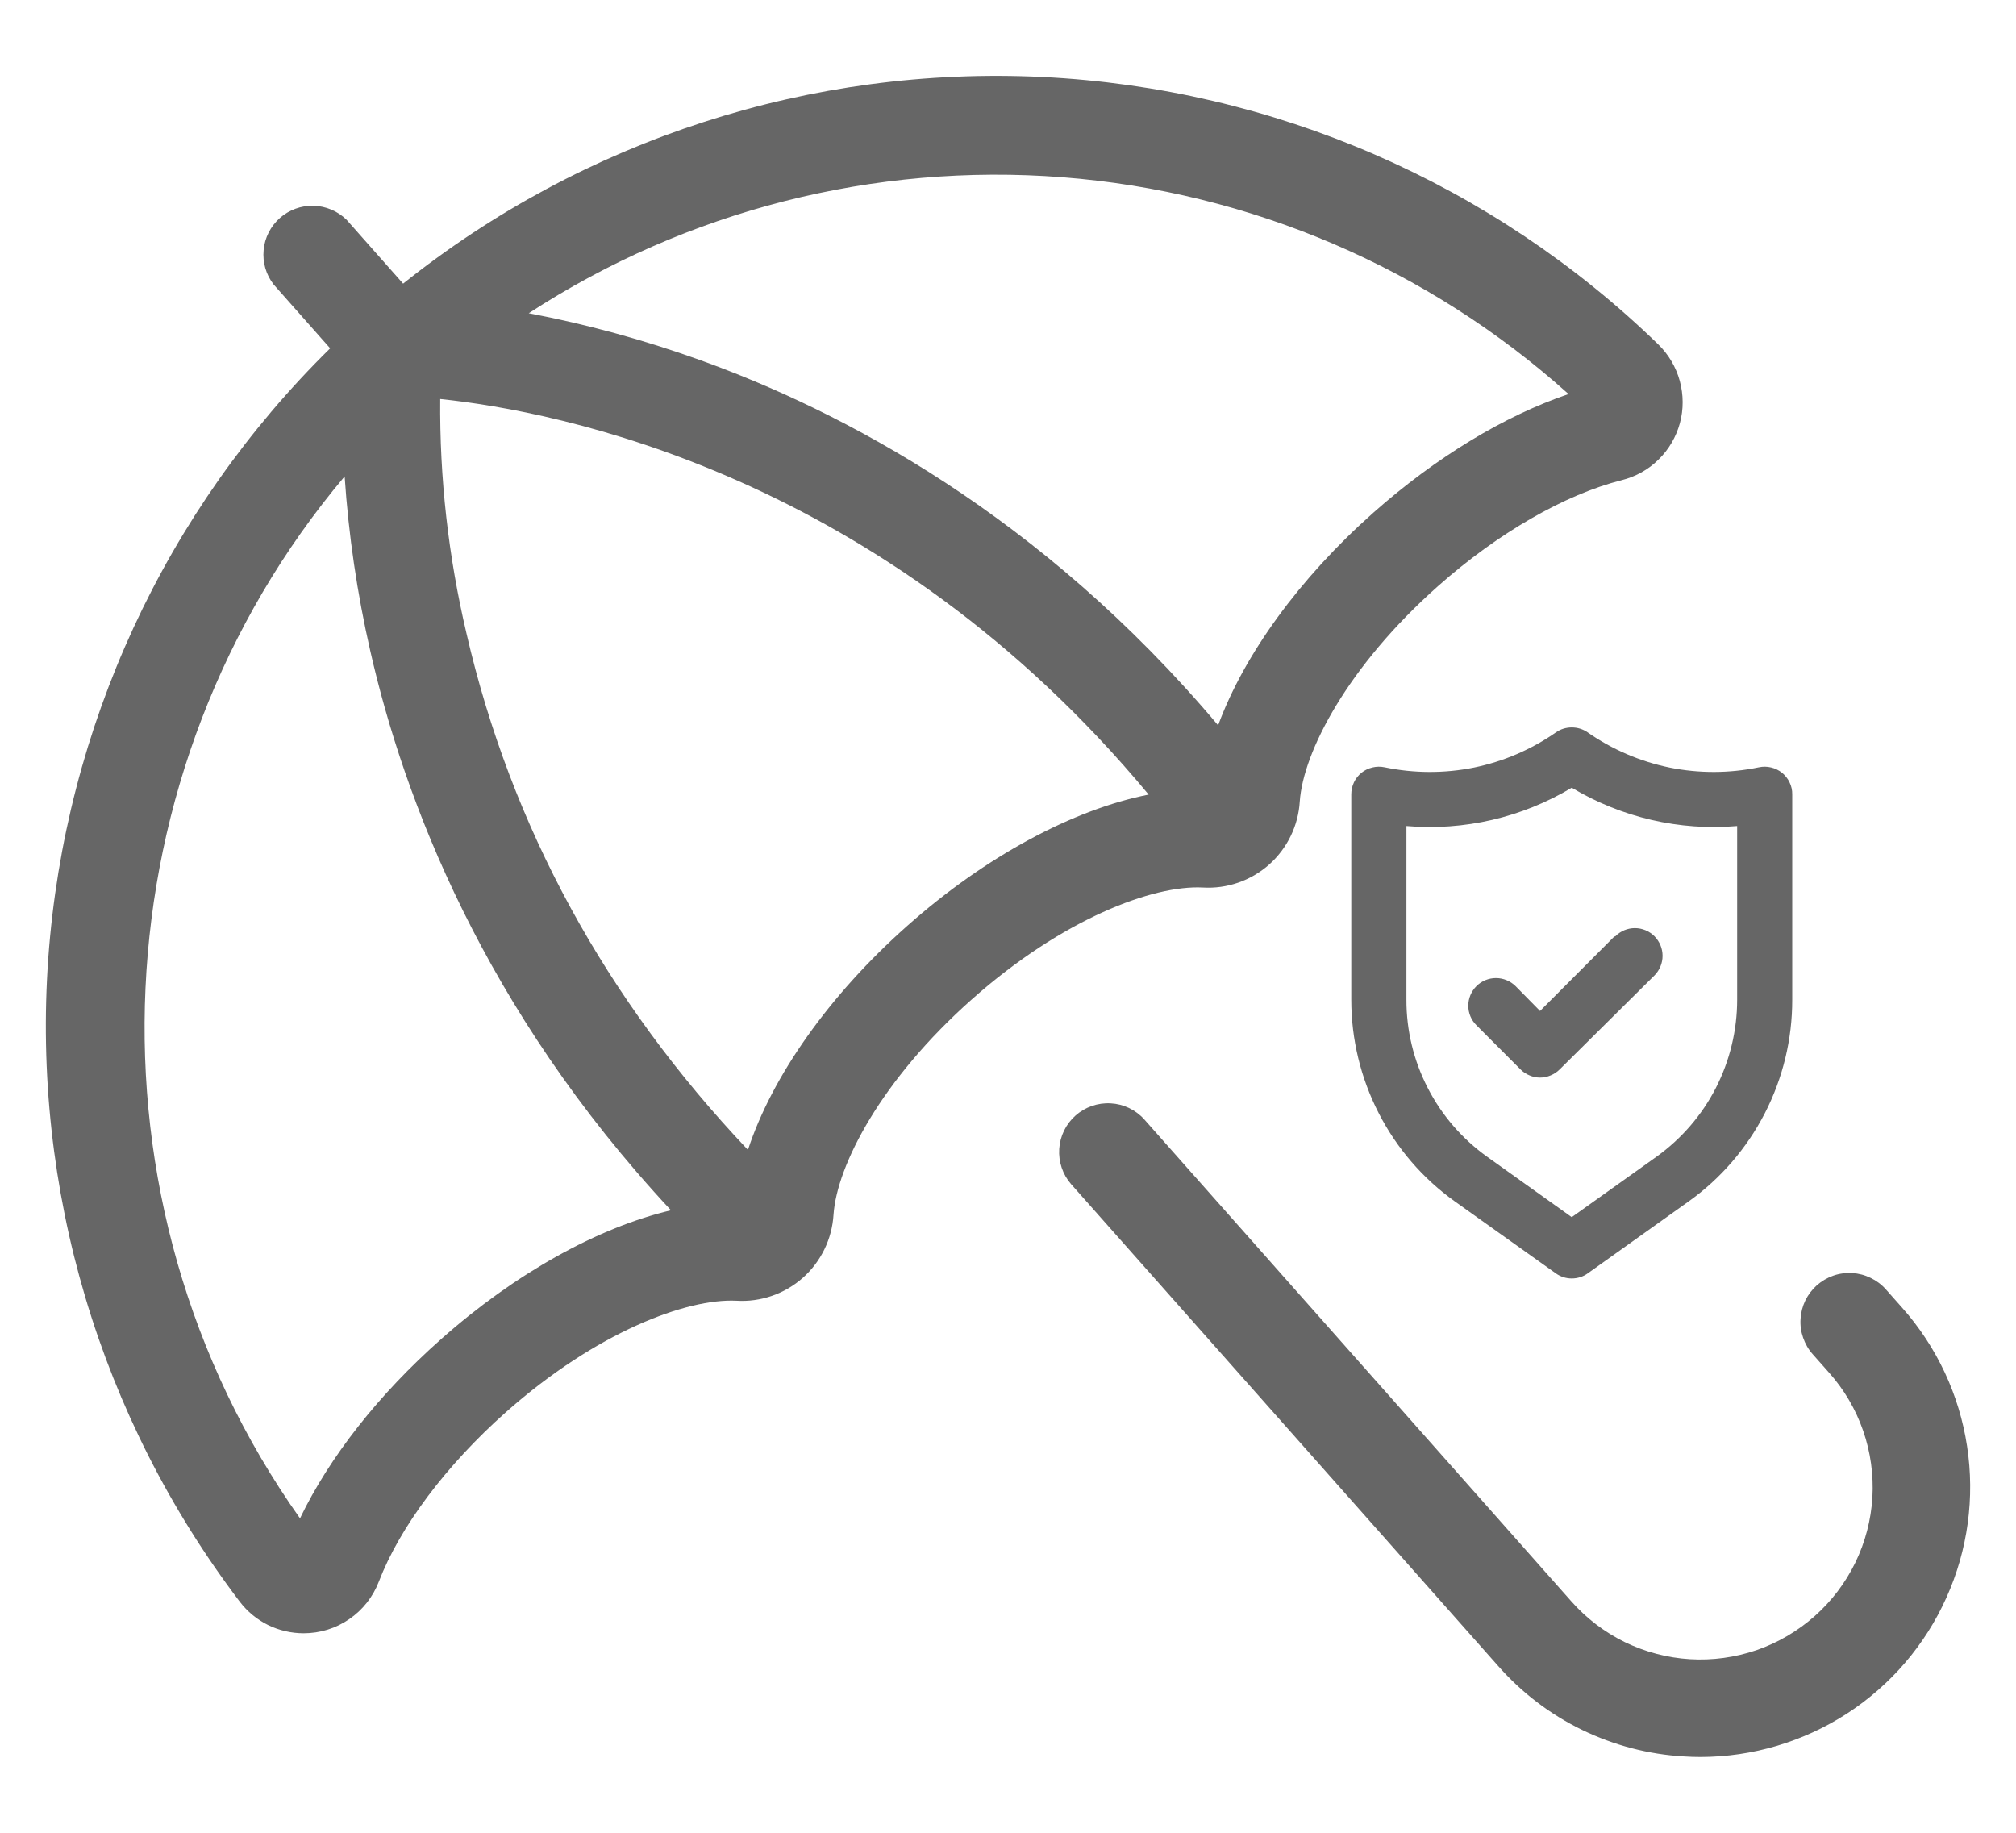 <svg width="22" height="20" viewBox="0 0 22 20" fill="none" xmlns="http://www.w3.org/2000/svg">
<path fill-rule="evenodd" clip-rule="evenodd" d="M3.314 17.823C3.491 17.823 3.665 17.77 3.811 17.669C3.958 17.569 4.07 17.426 4.134 17.26C4.364 16.662 4.869 15.989 5.52 15.411C6.512 14.532 7.498 14.167 8.037 14.194C8.302 14.21 8.562 14.12 8.761 13.944C8.959 13.768 9.08 13.52 9.096 13.255C9.133 12.718 9.615 11.783 10.608 10.903C11.6 10.023 12.586 9.657 13.125 9.685C13.39 9.701 13.65 9.611 13.849 9.435C14.047 9.259 14.168 9.011 14.184 8.746C14.221 8.209 14.703 7.273 15.695 6.394C16.346 5.817 17.076 5.397 17.697 5.24C17.849 5.202 17.988 5.125 18.099 5.015C18.211 4.906 18.291 4.768 18.332 4.618C18.373 4.467 18.372 4.308 18.331 4.157C18.29 4.006 18.209 3.869 18.098 3.76C16.287 2.001 13.896 0.963 11.374 0.84C8.852 0.718 6.372 1.52 4.399 3.095L3.782 2.398C3.685 2.303 3.556 2.249 3.421 2.245C3.286 2.242 3.155 2.29 3.054 2.379C2.953 2.469 2.889 2.594 2.877 2.728C2.864 2.863 2.903 2.997 2.986 3.104L3.603 3.801C1.803 5.571 0.709 7.936 0.527 10.454C0.346 12.972 1.089 15.469 2.617 17.479C2.699 17.586 2.804 17.673 2.925 17.733C3.046 17.792 3.179 17.823 3.314 17.823ZM9.901 10.103C9.047 10.86 8.424 11.748 8.162 12.548C6.611 10.911 5.578 9.021 5.091 6.914C4.893 6.075 4.796 5.215 4.804 4.354C6.091 4.488 9.63 5.174 12.535 8.671C11.712 8.833 10.754 9.345 9.901 10.103ZM17.117 4.3C16.414 4.539 15.67 4.99 14.988 5.594C14.178 6.312 13.575 7.148 13.293 7.915C11.358 5.618 9.182 4.482 7.628 3.925C7.023 3.708 6.402 3.538 5.77 3.418C7.495 2.296 9.542 1.775 11.593 1.934C13.645 2.093 15.586 2.925 17.117 4.3ZM3.761 5.199C3.804 5.84 3.898 6.478 4.041 7.104C4.407 8.714 5.275 11.011 7.322 13.207C6.527 13.395 5.624 13.894 4.815 14.612C4.133 15.215 3.596 15.9 3.274 16.569C0.818 13.103 1.071 8.392 3.761 5.199ZM17.146 17.473L12.486 12.214C12.392 12.11 12.26 12.047 12.12 12.04C11.98 12.032 11.842 12.08 11.737 12.173C11.632 12.266 11.568 12.397 11.559 12.537C11.55 12.677 11.596 12.815 11.688 12.921L16.349 18.18C16.605 18.471 16.916 18.708 17.264 18.877C17.612 19.046 17.99 19.145 18.376 19.167C18.437 19.171 18.497 19.173 18.558 19.173C19.125 19.172 19.68 19.007 20.156 18.699C20.632 18.39 21.009 17.951 21.241 17.433C21.474 16.916 21.552 16.342 21.466 15.781C21.381 15.22 21.135 14.696 20.759 14.272L20.58 14.07C20.534 14.018 20.477 13.975 20.414 13.945C20.351 13.914 20.283 13.896 20.213 13.892C20.143 13.888 20.073 13.897 20.007 13.92C19.941 13.943 19.88 13.979 19.827 14.025C19.775 14.072 19.732 14.128 19.701 14.191C19.671 14.254 19.653 14.322 19.649 14.392C19.644 14.462 19.654 14.532 19.677 14.598C19.7 14.664 19.735 14.726 19.782 14.778L19.96 14.979C20.125 15.164 20.251 15.379 20.332 15.613C20.413 15.846 20.447 16.094 20.433 16.34C20.418 16.587 20.355 16.829 20.247 17.051C20.139 17.273 19.988 17.472 19.803 17.636C19.618 17.8 19.402 17.926 19.169 18.007C18.935 18.087 18.688 18.121 18.441 18.106C18.194 18.091 17.953 18.027 17.73 17.919C17.508 17.81 17.31 17.659 17.146 17.473ZM19.328 8.375C19.371 8.385 19.412 8.405 19.447 8.433C19.482 8.462 19.51 8.497 19.529 8.538C19.549 8.579 19.559 8.623 19.558 8.668V10.909C19.559 11.34 19.456 11.765 19.259 12.148C19.061 12.532 18.776 12.863 18.424 13.113L17.327 13.895C17.276 13.932 17.215 13.951 17.152 13.951C17.09 13.951 17.029 13.932 16.978 13.895L15.88 13.113C15.529 12.863 15.243 12.532 15.046 12.148C14.849 11.765 14.746 11.34 14.746 10.909V8.668C14.746 8.623 14.756 8.579 14.775 8.538C14.794 8.497 14.822 8.462 14.857 8.433C14.892 8.405 14.933 8.385 14.977 8.375C15.021 8.364 15.066 8.364 15.11 8.373C15.431 8.44 15.763 8.441 16.085 8.376C16.407 8.31 16.712 8.179 16.981 7.991C17.031 7.956 17.091 7.938 17.152 7.938C17.214 7.938 17.273 7.956 17.324 7.991C17.593 8.179 17.898 8.31 18.22 8.376C18.541 8.441 18.873 8.44 19.195 8.373C19.238 8.364 19.284 8.364 19.328 8.375ZM18.724 11.873C18.877 11.574 18.957 11.244 18.957 10.909V9.014C18.326 9.068 17.695 8.921 17.152 8.596C16.61 8.921 15.978 9.068 15.348 9.014V10.909C15.347 11.244 15.427 11.574 15.581 11.873C15.734 12.171 15.956 12.428 16.229 12.623L17.152 13.282L18.076 12.623C18.348 12.428 18.571 12.171 18.724 11.873ZM16.806 11.032L17.616 10.22L17.628 10.217C17.684 10.16 17.761 10.128 17.841 10.128C17.921 10.128 17.998 10.16 18.055 10.217C18.111 10.274 18.143 10.35 18.143 10.43C18.143 10.511 18.111 10.587 18.055 10.644L17.02 11.67C16.992 11.698 16.959 11.72 16.922 11.735C16.885 11.751 16.846 11.759 16.806 11.759C16.767 11.759 16.727 11.751 16.691 11.735C16.654 11.72 16.621 11.698 16.593 11.67L16.112 11.188C16.055 11.132 16.023 11.055 16.023 10.975C16.023 10.895 16.055 10.818 16.112 10.761C16.168 10.705 16.245 10.673 16.325 10.673C16.405 10.673 16.482 10.705 16.539 10.761L16.806 11.032Z" fill="#666666"/>
</svg>
